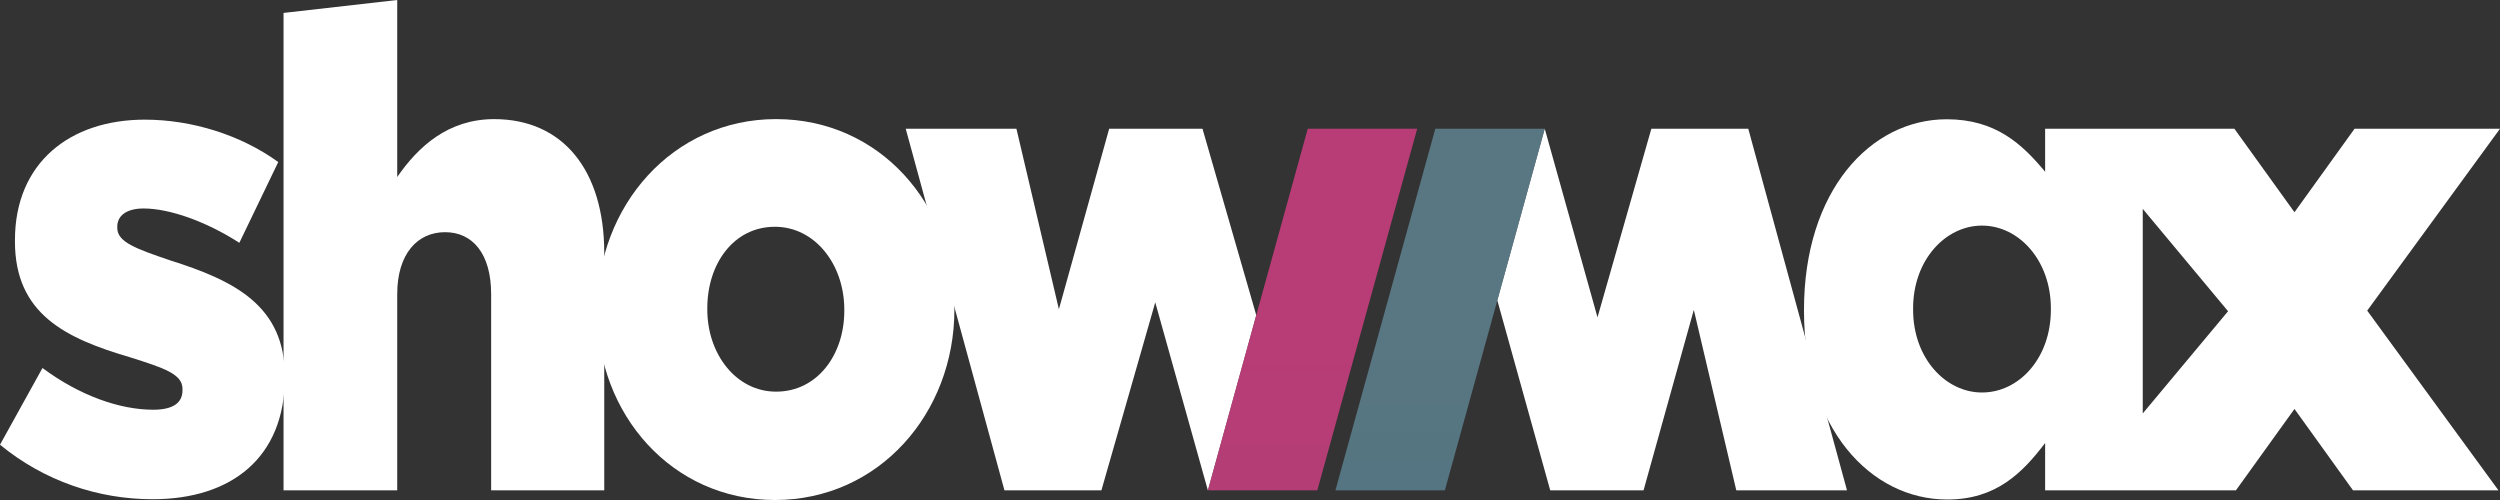 <svg width="100" height="20" viewBox="0 0 100 20" fill="none" xmlns="http://www.w3.org/2000/svg">
<rect x="0" y="0" width="100" height="20" fill="#333333" stroke="none"/>
<path fill-rule="evenodd" clip-rule="evenodd" d="M11.342 0.517L15.889 0V7.08C16.726 5.868 17.923 4.765 19.766 4.765C22.518 4.765 24.17 6.81 24.17 10.121V19.614H19.646V11.763C19.646 10.148 18.904 9.287 17.803 9.287C16.703 9.287 15.889 10.148 15.889 11.763V19.614H11.342V0.517" fill="white"/>
<path fill-rule="evenodd" clip-rule="evenodd" d="M33.772 12.436V12.382C33.772 10.579 32.6 9.071 30.996 9.071C29.345 9.071 28.292 10.552 28.292 12.328V12.382C28.292 14.159 29.441 15.666 31.044 15.666C32.696 15.666 33.772 14.186 33.772 12.436V12.436ZM23.888 12.436V12.382C23.888 8.237 26.904 4.764 31.044 4.764C35.185 4.764 38.176 8.183 38.176 12.328V12.382C38.176 16.528 35.161 20 30.996 20C26.88 20 23.888 16.581 23.888 12.436Z" fill="white"/>
<path fill-rule="evenodd" clip-rule="evenodd" d="M50.25 12.607L48.1 5.15H44.367L42.356 12.369L40.657 5.15H36.229L40.178 19.614H44.056L46.21 12.095L48.315 19.614L50.25 12.607Z" fill="white"/>
<path fill-rule="evenodd" clip-rule="evenodd" d="M69.931 5.15H66.054L63.9 12.694L61.79 5.15L59.893 12.015L62.009 19.614H65.742L67.753 12.394L69.452 19.614H73.88L69.931 5.15Z" fill="white"/>
<path fill-rule="evenodd" clip-rule="evenodd" d="M0 17.789L1.699 14.72C3.183 15.823 4.787 16.389 6.127 16.389C6.917 16.389 7.3 16.12 7.3 15.608V15.554C7.3 14.962 6.558 14.719 5.194 14.289C2.633 13.535 0.598 12.566 0.598 9.659V9.605C0.598 6.509 2.801 4.786 5.792 4.786C7.683 4.786 9.646 5.405 11.13 6.482L9.574 9.712C8.234 8.851 6.774 8.339 5.744 8.339C5.05 8.339 4.691 8.635 4.691 9.066V9.12C4.691 9.686 5.457 9.955 6.798 10.412C9.359 11.22 11.393 12.216 11.393 15.043V15.097C11.393 18.3 9.263 19.969 6.104 19.969C3.925 19.969 1.771 19.242 0 17.789" fill="white"/>
<path fill-rule="evenodd" clip-rule="evenodd" d="M85.71 16.538V8.355L89.123 12.449L85.71 16.538ZM82.035 12.389C82.035 14.327 80.763 15.7 79.279 15.7C77.82 15.7 76.524 14.327 76.524 12.389V12.335C76.524 10.397 77.82 9.024 79.279 9.024C80.763 9.024 82.035 10.424 82.035 12.335V12.389ZM100 5.15H94.182L91.779 8.489L89.376 5.15H81.805V6.87C80.887 5.767 79.831 4.771 77.869 4.771C74.805 4.771 72.16 7.651 72.16 12.389V12.443C72.16 17.1 74.805 19.981 77.892 19.981C79.831 19.981 80.887 18.931 81.805 17.72V19.614H89.436L91.779 16.358L94.121 19.614H99.939L94.688 12.425L100 5.15Z" fill="white"/>
<path opacity="0.75" fill-rule="evenodd" clip-rule="evenodd" d="M52.692 19.614H48.315L52.31 5.15H56.688L52.692 19.614Z" fill="url(#paint0_linear_75_7)"/>
<path opacity="0.75" fill-rule="evenodd" clip-rule="evenodd" d="M57.412 5.15H61.79L57.794 19.614H53.416L57.412 5.15Z" fill="url(#paint1_linear_75_7)"/>
<defs>
<linearGradient id="paint0_linear_75_7" x1="142.179" y1="52.609" x2="142.179" y2="13.706" gradientUnits="userSpaceOnUse">
<stop stop-color="#C44A88"/>
<stop offset="1" stop-color="#E43F8C"/>
</linearGradient>
<linearGradient id="paint1_linear_75_7" x1="155.992" y1="13.706" x2="155.992" y2="52.609" gradientUnits="userSpaceOnUse">
<stop stop-color="#658D9D"/>
<stop offset="1" stop-color="#377B8B"/>
</linearGradient>
</defs>
</svg>

